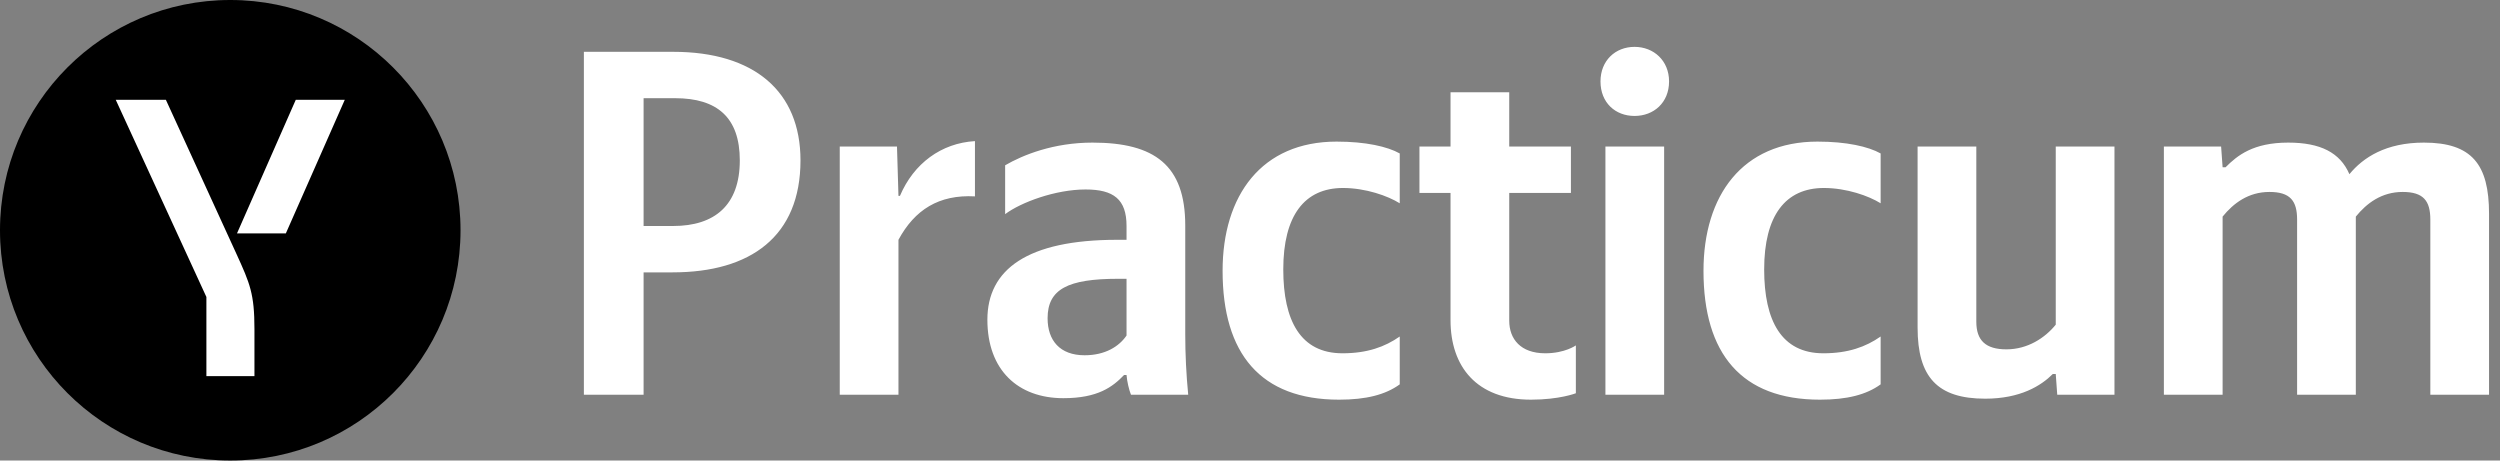<svg width="190" height="35" viewBox="0 0 190 35" fill="none" xmlns="http://www.w3.org/2000/svg">
<rect x="0" y="0" width="190" height="35" fill="#808080" stroke="none"/>
<path d="M0 17.5C0 7.835 7.835 0 17.5 0C27.165 0 35 7.835 35 17.5C35 27.165 27.165 35 17.5 35C7.835 35 0 27.165 0 17.5Z" fill="black"/>
<path d="M17.975 19.308C18.997 21.548 19.338 22.327 19.338 25.017V28.584H15.686V22.571L8.796 7.584H12.606L17.975 19.308ZM22.479 7.584L18.011 17.738H21.724L26.204 7.584H22.479Z" fill="white"/>
<path d="M44.375 3.938V30H48.913V20.7H51.125C57.05 20.7 60.837 17.962 60.837 12.188C60.837 6.938 57.312 3.938 51.163 3.938H44.375ZM51.163 17.175H48.913V7.463H51.312C54.5 7.463 56.225 8.925 56.225 12.188C56.225 15.6 54.312 17.175 51.163 17.175ZM68.283 18.225C69.521 15.938 71.358 14.775 74.096 14.925V10.725C71.546 10.875 69.446 12.412 68.396 14.887H68.283L68.171 11.137H63.821V30H68.283V18.225ZM90.079 17.137C90.079 12.562 87.754 10.838 83.029 10.838C80.067 10.838 77.742 11.775 76.391 12.562V16.275C77.591 15.375 80.216 14.4 82.504 14.4C84.641 14.4 85.617 15.15 85.617 17.175V18.225H84.904C78.079 18.225 75.041 20.475 75.041 24.3C75.041 28.125 77.367 30.262 80.817 30.262C83.442 30.262 84.567 29.4 85.429 28.5H85.617C85.654 28.988 85.804 29.625 85.954 30H90.304C90.154 28.462 90.079 26.925 90.079 25.387V17.137ZM85.617 25.5C85.054 26.325 84.004 27 82.429 27C80.554 27 79.617 25.875 79.617 24.188C79.617 21.975 81.154 21.188 84.979 21.188H85.617V25.5ZM101.767 30.375C103.829 30.375 105.292 30 106.38 29.212V25.575C105.255 26.363 103.904 26.85 102.029 26.85C98.842 26.85 97.529 24.375 97.529 20.475C97.529 16.387 99.142 14.287 102.067 14.287C103.792 14.287 105.479 14.887 106.38 15.45V11.662C105.442 11.137 103.792 10.762 101.58 10.762C95.879 10.762 92.917 14.85 92.917 20.587C92.917 26.887 95.805 30.375 101.767 30.375ZM107.878 11.137V14.662H110.24V24.337C110.24 27.863 112.228 30.375 116.353 30.375C118.528 30.375 119.765 29.887 119.765 29.887V26.25C119.765 26.25 118.94 26.85 117.44 26.85C115.565 26.85 114.702 25.762 114.702 24.375V14.662H119.39V11.137H114.702V7.013H110.24V11.137H107.878ZM124.224 8.812C125.686 8.812 126.849 7.8 126.849 6.188C126.849 4.612 125.686 3.562 124.224 3.562C122.762 3.562 121.637 4.612 121.637 6.188C121.637 7.8 122.762 8.812 124.224 8.812ZM122.012 11.137V30H126.474V11.137H122.012ZM138.315 30.375C140.378 30.375 141.84 30 142.928 29.212V25.575C141.803 26.363 140.452 26.85 138.577 26.85C135.39 26.85 134.077 24.375 134.077 20.475C134.077 16.387 135.69 14.287 138.615 14.287C140.34 14.287 142.028 14.887 142.928 15.45V11.662C141.99 11.137 140.34 10.762 138.128 10.762C132.427 10.762 129.465 14.85 129.465 20.587C129.465 26.887 132.353 30.375 138.315 30.375ZM156.237 24.675C155.412 25.688 154.1 26.55 152.487 26.55C150.912 26.55 150.2 25.875 150.2 24.45V11.137H145.737V24.9C145.737 28.65 147.237 30.3 150.875 30.3C153.537 30.3 155.112 29.325 156.012 28.425H156.237L156.35 30H160.7V11.137H156.237V24.675ZM168.918 16.462C169.743 15.45 170.867 14.588 172.48 14.588C174.055 14.588 174.58 15.262 174.58 16.688V30H179.042V16.462C179.867 15.45 180.992 14.588 182.605 14.588C184.18 14.588 184.705 15.262 184.705 16.688V30H189.167V16.238C189.167 12.488 187.855 10.838 184.217 10.838C181.33 10.838 179.605 11.963 178.555 13.238C177.842 11.588 176.342 10.838 173.905 10.838C171.242 10.838 170.042 11.812 169.142 12.713H168.918L168.805 11.137H164.455V30H168.918V16.462Z" fill="white"/>
</svg>
